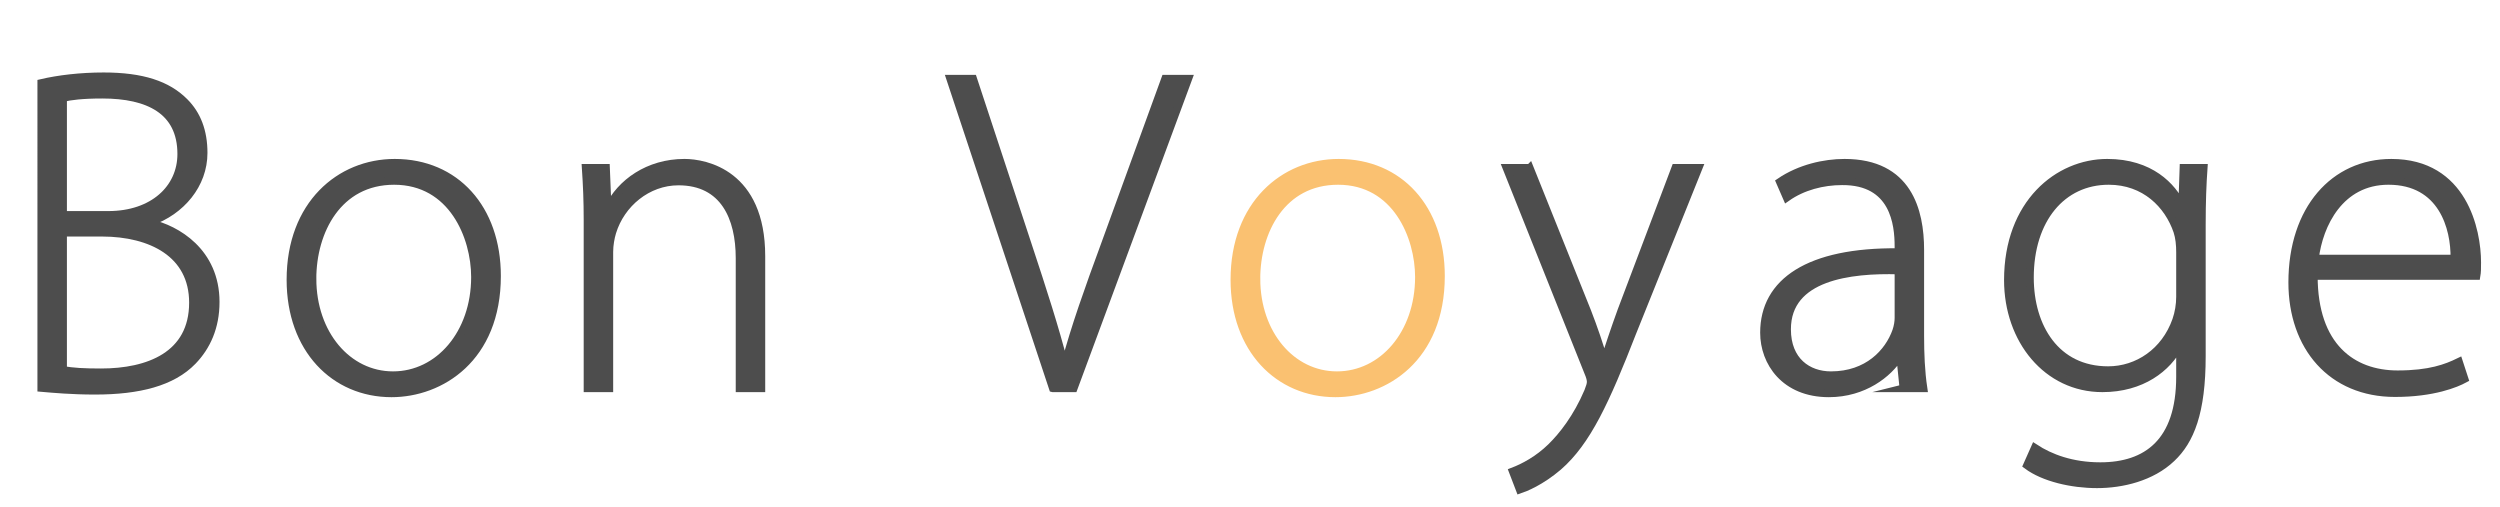 <?xml version="1.0" encoding="UTF-8"?>
<svg id="_레이어_2" data-name="레이어 2" xmlns="http://www.w3.org/2000/svg" viewBox="0 0 326.556 66.22">
  <defs>
    <style>
      .cls-1 {
        fill: #4d4d4d;
        stroke: #4d4d4d;
      }

      .cls-1, .cls-2 {
        stroke-miterlimit: 10;
      }

      .cls-2 {
        fill: #fac171;
        stroke: #fac171;
      }
    </style>
  </defs>
  <g id="_레이어_1-2" data-name="레이어 1">
    <g>
      <path class="cls-1" d="M5.39,10.837c2.25-.525,5.115-.87,8.145-.87,5.04,0,8.339,1.095,10.574,3.345,1.635,1.635,2.49,3.825,2.49,6.66,0,4.125-2.925,7.62-6.96,9.015v.165c3.375.75,8.535,3.705,8.535,10.29,0,3.3-1.17,5.834-3,7.725-2.67,2.76-7.02,3.87-12.764,3.87-3.075,0-5.445-.225-7.02-.36V10.837ZM8.24,28.071h5.91c5.85,0,9.524-3.465,9.524-7.95,0-5.685-4.305-7.755-10.304-7.755-2.685,0-4.215.21-5.13.435v15.27ZM8.24,48.305c1.185.255,2.85.33,4.95.33,6.21,0,12.015-2.22,12.015-9.104,0-6.39-5.46-9.12-11.865-9.135h-5.1v17.909Z"/>
      <path class="cls-1" d="M64.923,36.051c0,10.754-7.365,15.33-13.785,15.33-7.455,0-13.199-5.79-13.199-14.834,0-9.854,6.465-15.285,13.62-15.285,7.949,0,13.364,5.97,13.364,14.79ZM40.819,36.411c0,7.2,4.59,12.6,10.515,12.6,5.985,0,10.709-5.445,10.709-12.824,0-5.265-2.97-12.555-10.56-12.555-7.335,0-10.665,6.57-10.665,12.779Z"/>
      <path class="cls-1" d="M76.744,28.806c0-2.64-.09-4.62-.24-6.885h2.655l.21,5.205h.12c1.575-3.24,5.189-5.865,9.915-5.865,2.745,0,10.049,1.41,10.049,12.195v17.264h-2.85v-17.009c0-5.25-2.025-10.004-7.98-10.004-4.05,0-7.5,2.895-8.64,6.629-.21.69-.39,1.665-.39,2.565v17.819h-2.85v-21.914Z"/>
      <path class="cls-1" d="M137.523,50.72l-13.409-40.438h3l7.14,21.674c1.935,5.85,3.6,10.995,4.74,15.494h.15c1.2-4.56,3.075-9.824,5.16-15.479l7.89-21.689h3.03l-14.969,40.438h-2.73Z"/>
      <path class="cls-2" d="M188.223,36.051c0,10.754-7.365,15.33-13.785,15.33-7.455,0-13.199-5.79-13.199-14.834,0-9.854,6.465-15.285,13.619-15.285,7.95,0,13.365,5.97,13.365,14.79ZM164.119,36.411c0,7.2,4.59,12.6,10.515,12.6,5.984,0,10.709-5.445,10.709-12.824,0-5.265-2.97-12.555-10.56-12.555-7.335,0-10.665,6.57-10.665,12.779Z"/>
      <path class="cls-1" d="M199.818,21.921l7.545,18.824c.795,2.04,1.59,4.365,2.115,6.21h.12c.585-1.785,1.335-4.035,2.19-6.39l7.05-18.644h3.045l-8.64,21.494c-3.48,8.939-5.925,14.279-9.69,17.549-2.28,1.95-4.365,2.775-5.04,3l-.915-2.385c1.425-.54,3.33-1.545,5.025-3.209,1.44-1.41,3.36-3.81,4.814-7.245.24-.615.345-.96.345-1.245,0-.27-.09-.675-.345-1.26l-10.665-26.699h3.045Z"/>
      <path class="cls-1" d="M248.627,50.72l-.42-4.125h-.135c-1.395,2.22-4.605,4.785-9.18,4.785-5.79,0-8.475-4.08-8.475-7.92,0-6.645,5.85-10.649,17.564-10.529v-.765c0-2.85-.555-8.535-7.365-8.49-2.52,0-5.145.675-7.23,2.145l-.9-2.07c2.625-1.785,5.835-2.49,8.445-2.49,8.31,0,9.899,6.24,9.899,11.385v11.234c0,2.28.09,4.635.42,6.84h-2.625ZM247.982,35.331c-6.27-.18-14.549.765-14.549,7.68,0,4.14,2.729,6,5.729,6,4.8,0,7.53-2.97,8.52-5.775.21-.615.3-1.23.3-1.725v-6.18Z"/>
      <path class="cls-1" d="M287.851,21.921c-.15,2.145-.24,4.425-.24,7.439v17.16c0,7.379-1.515,11.04-3.945,13.334-2.625,2.505-6.495,3.405-9.75,3.405-3.285,0-6.96-.84-9.15-2.475l1.02-2.295c1.995,1.305,4.83,2.4,8.564,2.4,6.045,0,10.41-3.135,10.41-11.669v-4.065h-.12c-1.5,2.925-4.875,5.565-10.02,5.565-7.229,0-12.344-6.315-12.344-14.129,0-10.064,6.584-15.33,12.975-15.33,5.655,0,8.504,3.105,9.674,5.52h.12l.165-4.86h2.64ZM284.761,32.991c0-1.035-.09-1.935-.36-2.775-1.185-3.479-4.23-6.584-8.955-6.584-6.09,0-10.29,5.01-10.29,12.629,0,6.48,3.405,12.089,10.214,12.089,3.84,0,7.425-2.385,8.88-6.524.33-.945.51-2.025.51-3.045v-5.79Z"/>
      <path class="cls-1" d="M302.236,36.051c0,9.195,5.01,12.839,10.95,12.839,4.2,0,6.375-.84,8.01-1.635l.735,2.25c-1.11.6-4.065,1.845-9.09,1.845-8.28,0-13.424-6.03-13.424-14.459,0-9.614,5.505-15.629,12.944-15.629,9.435,0,11.22,8.865,11.22,13.02,0,.81,0,1.26-.09,1.77h-21.254ZM320.596,33.771c.075-4.02-1.605-10.14-8.61-10.14-6.33,0-9.075,5.7-9.6,10.14h18.209Z"/>
    </g>
  </g>
</svg>